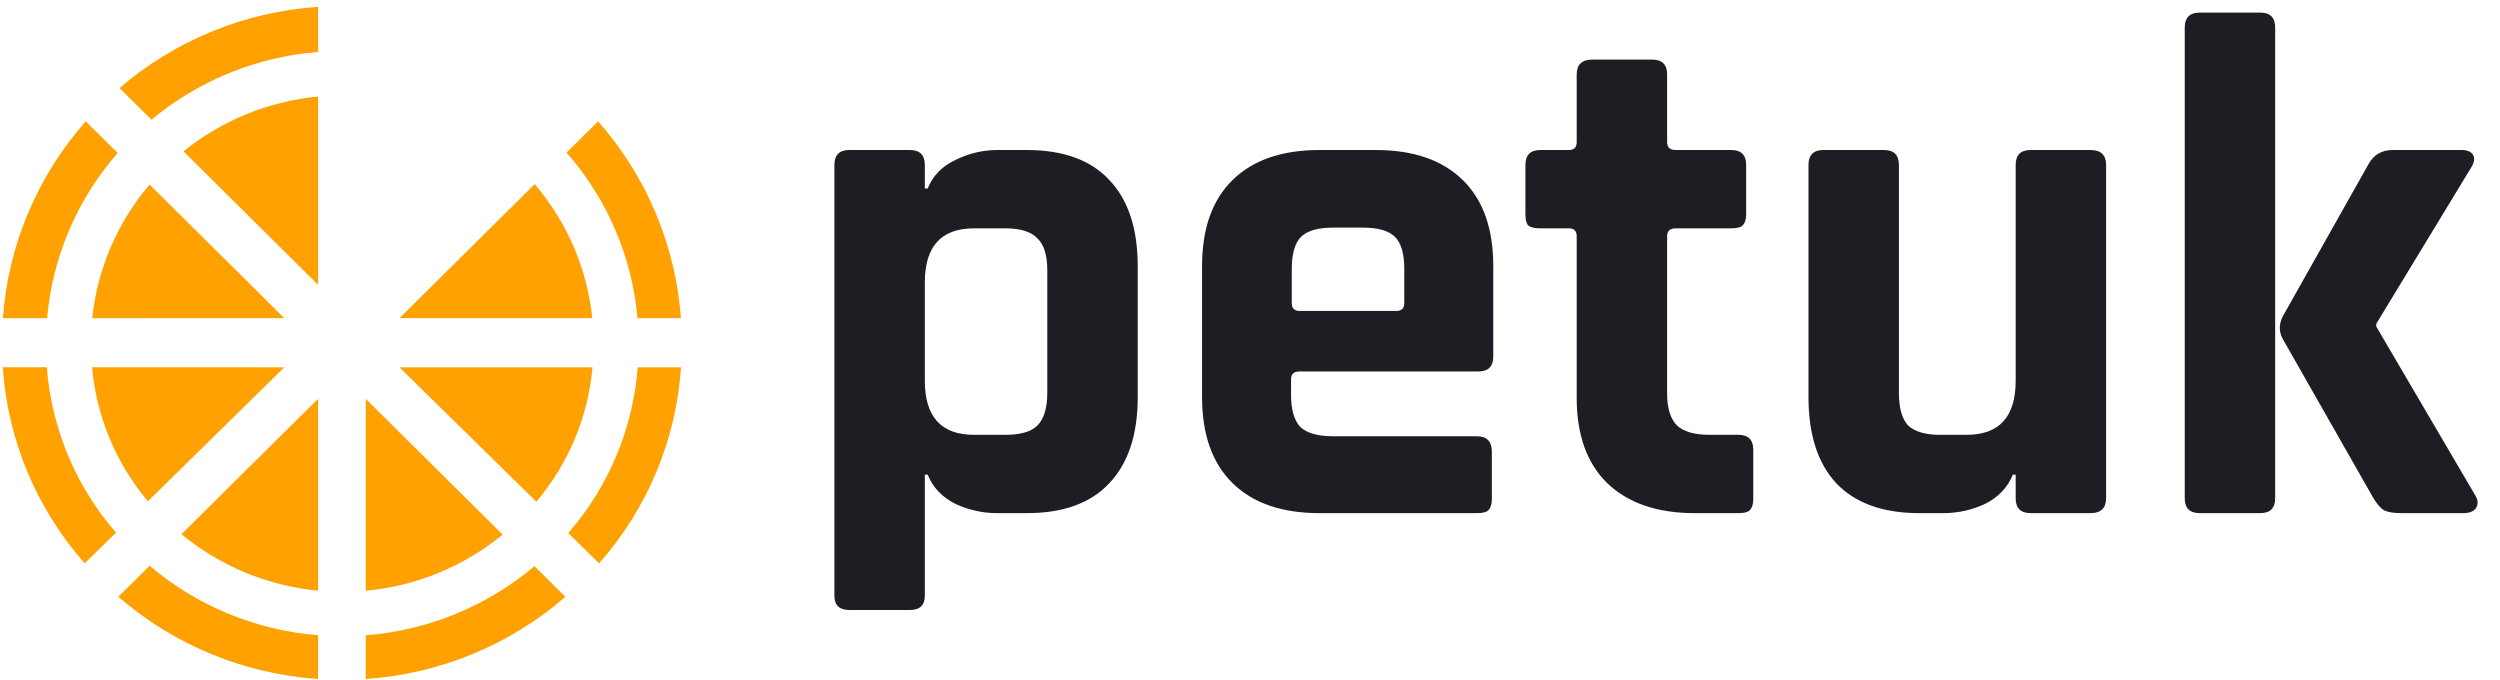 <svg width="158" height="43" viewBox="0 0 158 43" fill="none" xmlns="http://www.w3.org/2000/svg">
<path fill-rule="evenodd" clip-rule="evenodd" d="M5.417 7.67C2.353 11.141 0.515 15.508 0.182 20.109H2.975C3.315 16.25 4.876 12.595 7.436 9.668L5.417 7.67Z" fill="#FFA101"/>
<path fill-rule="evenodd" clip-rule="evenodd" d="M9.452 11.664C7.417 14.055 6.154 16.997 5.828 20.109L17.969 20.106L9.452 11.664Z" fill="#FFA101"/>
<path fill-rule="evenodd" clip-rule="evenodd" d="M20.104 0.431C15.469 0.745 11.064 2.546 7.554 5.563L9.576 7.567C12.549 5.086 16.23 3.589 20.104 3.285V0.431Z" fill="#FFA101"/>
<path fill-rule="evenodd" clip-rule="evenodd" d="M20.104 6.102C16.984 6.397 14.023 7.604 11.595 9.568L20.104 18.002V6.102Z" fill="#FFA101"/>
<path fill-rule="evenodd" clip-rule="evenodd" d="M5.817 23.211C6.097 26.325 7.328 29.279 9.346 31.682L17.969 23.214L5.817 23.211Z" fill="#FFA101"/>
<path fill-rule="evenodd" clip-rule="evenodd" d="M0.176 23.211C0.48 27.793 2.3 32.149 5.354 35.602L7.33 33.663C4.785 30.731 3.254 27.068 2.961 23.211H0.176Z" fill="#FFA101"/>
<path fill-rule="evenodd" clip-rule="evenodd" d="M11.469 33.76C13.918 35.786 16.928 37.03 20.104 37.33V25.204L11.469 33.76Z" fill="#FFA101"/>
<path fill-rule="evenodd" clip-rule="evenodd" d="M7.479 37.715C10.999 40.771 15.435 42.597 20.104 42.912V40.147C16.176 39.834 12.45 38.297 9.458 35.756L7.479 37.715Z" fill="#FFA101"/>
<path fill-rule="evenodd" clip-rule="evenodd" d="M37.862 35.605C40.915 32.15 42.735 27.796 43.042 23.214H40.304C40.009 27.081 38.47 30.752 35.915 33.689L37.862 35.605Z" fill="#FFA101"/>
<path fill-rule="evenodd" clip-rule="evenodd" d="M25.244 23.214L33.898 31.71C35.929 29.303 37.167 26.339 37.448 23.214H25.244Z" fill="#FFA101"/>
<path fill-rule="evenodd" clip-rule="evenodd" d="M37.434 20.106C37.108 16.985 35.838 14.033 33.792 11.638L25.247 20.106H37.434Z" fill="#FFA101"/>
<path fill-rule="evenodd" clip-rule="evenodd" d="M43.034 20.106C42.7 15.507 40.862 11.14 37.799 7.67L35.806 9.645C38.38 12.574 39.95 16.237 40.29 20.106H43.034Z" fill="#FFA101"/>
<path fill-rule="evenodd" clip-rule="evenodd" d="M23.115 42.912C27.781 42.595 32.213 40.772 35.734 37.72L33.778 35.781C30.778 38.316 27.045 39.845 23.115 40.149V42.912Z" fill="#FFA101"/>
<path fill-rule="evenodd" clip-rule="evenodd" d="M23.115 37.335C26.294 37.043 29.309 35.807 31.767 33.788L23.115 25.207V37.335Z" fill="#FFA101"/>
<path d="M57.504 38.551H53.679C53.049 38.551 52.734 38.251 52.734 37.651V10.426C52.734 9.796 53.049 9.481 53.679 9.481H57.504C58.134 9.481 58.449 9.796 58.449 10.426V11.911H58.629C58.959 11.101 59.544 10.501 60.384 10.111C61.224 9.691 62.109 9.481 63.039 9.481H64.884C67.194 9.481 68.934 10.111 70.104 11.371C71.304 12.631 71.904 14.446 71.904 16.816V25.096C71.904 27.466 71.304 29.281 70.104 30.541C68.934 31.801 67.194 32.431 64.884 32.431H63.039C62.109 32.431 61.224 32.236 60.384 31.846C59.544 31.426 58.959 30.811 58.629 30.001H58.449V37.651C58.449 38.251 58.134 38.551 57.504 38.551ZM61.554 27.481H63.534C64.494 27.481 65.169 27.286 65.559 26.896C65.979 26.476 66.189 25.786 66.189 24.826V17.086C66.189 16.126 65.979 15.451 65.559 15.061C65.169 14.641 64.494 14.431 63.534 14.431H61.554C59.484 14.431 58.449 15.571 58.449 17.851V24.061C58.449 26.341 59.484 27.481 61.554 27.481ZM93.34 32.431H83.395C81.025 32.431 79.195 31.801 77.905 30.541C76.615 29.281 75.97 27.466 75.97 25.096V16.816C75.97 14.446 76.615 12.631 77.905 11.371C79.195 10.111 81.025 9.481 83.395 9.481H86.95C89.32 9.481 91.15 10.111 92.44 11.371C93.73 12.631 94.375 14.446 94.375 16.816V22.531C94.375 23.161 94.06 23.476 93.43 23.476H82.135C81.775 23.476 81.595 23.641 81.595 23.971V24.961C81.595 25.891 81.79 26.566 82.18 26.986C82.6 27.376 83.29 27.571 84.25 27.571H93.34C93.97 27.571 94.285 27.901 94.285 28.561V31.531C94.285 31.861 94.21 32.101 94.06 32.251C93.94 32.371 93.7 32.431 93.34 32.431ZM82.135 19.651H88.255C88.585 19.651 88.75 19.486 88.75 19.156V16.996C88.75 16.036 88.555 15.361 88.165 14.971C87.775 14.581 87.1 14.386 86.14 14.386H84.25C83.29 14.386 82.615 14.581 82.225 14.971C81.835 15.361 81.64 16.036 81.64 16.996V19.156C81.64 19.486 81.805 19.651 82.135 19.651ZM99.152 14.431H97.352C96.992 14.431 96.737 14.371 96.587 14.251C96.467 14.131 96.407 13.891 96.407 13.531V10.426C96.407 9.796 96.722 9.481 97.352 9.481H99.152C99.482 9.481 99.647 9.316 99.647 8.986V4.711C99.647 4.081 99.977 3.766 100.637 3.766H104.417C105.047 3.766 105.362 4.081 105.362 4.711V8.986C105.362 9.316 105.542 9.481 105.902 9.481H109.412C110.042 9.481 110.357 9.796 110.357 10.426V13.531C110.357 13.861 110.282 14.101 110.132 14.251C110.012 14.371 109.772 14.431 109.412 14.431H105.902C105.542 14.431 105.362 14.596 105.362 14.926V24.871C105.362 25.801 105.572 26.476 105.992 26.896C106.412 27.286 107.102 27.481 108.062 27.481H109.862C110.492 27.481 110.807 27.796 110.807 28.426V31.531C110.807 31.861 110.732 32.101 110.582 32.251C110.462 32.371 110.222 32.431 109.862 32.431H107.117C104.747 32.431 102.902 31.801 101.582 30.541C100.292 29.281 99.647 27.481 99.647 25.141V14.926C99.647 14.596 99.482 14.431 99.152 14.431ZM122.801 32.431H121.316C119.006 32.431 117.251 31.801 116.051 30.541C114.881 29.281 114.296 27.466 114.296 25.096V10.426C114.296 9.796 114.611 9.481 115.241 9.481H119.066C119.696 9.481 120.011 9.796 120.011 10.426V24.826C120.011 25.786 120.206 26.476 120.596 26.896C121.016 27.286 121.691 27.481 122.621 27.481H124.286C126.356 27.481 127.391 26.341 127.391 24.061V10.426C127.391 9.796 127.706 9.481 128.336 9.481H132.116C132.776 9.481 133.106 9.796 133.106 10.426V31.486C133.106 32.116 132.776 32.431 132.116 32.431H128.336C127.706 32.431 127.391 32.116 127.391 31.486V30.001H127.211C126.881 30.811 126.296 31.426 125.456 31.846C124.616 32.236 123.731 32.431 122.801 32.431ZM151.216 9.481H155.581C155.941 9.481 156.181 9.586 156.301 9.796C156.421 10.006 156.376 10.276 156.166 10.606L150.181 20.461V20.641L156.436 31.306C156.616 31.606 156.631 31.876 156.481 32.116C156.331 32.326 156.061 32.431 155.671 32.431H151.801C151.291 32.431 150.916 32.371 150.676 32.251C150.466 32.131 150.241 31.876 150.001 31.486L144.286 21.451C144.016 20.971 144.016 20.476 144.286 19.966L149.686 10.381C150.016 9.781 150.526 9.481 151.216 9.481ZM142.846 32.431H139.021C138.391 32.431 138.076 32.116 138.076 31.486V1.741C138.076 1.111 138.391 0.796 139.021 0.796H142.846C143.476 0.796 143.791 1.111 143.791 1.741V31.486C143.791 32.116 143.476 32.431 142.846 32.431Z" fill="#1E1D23"/>
</svg>
